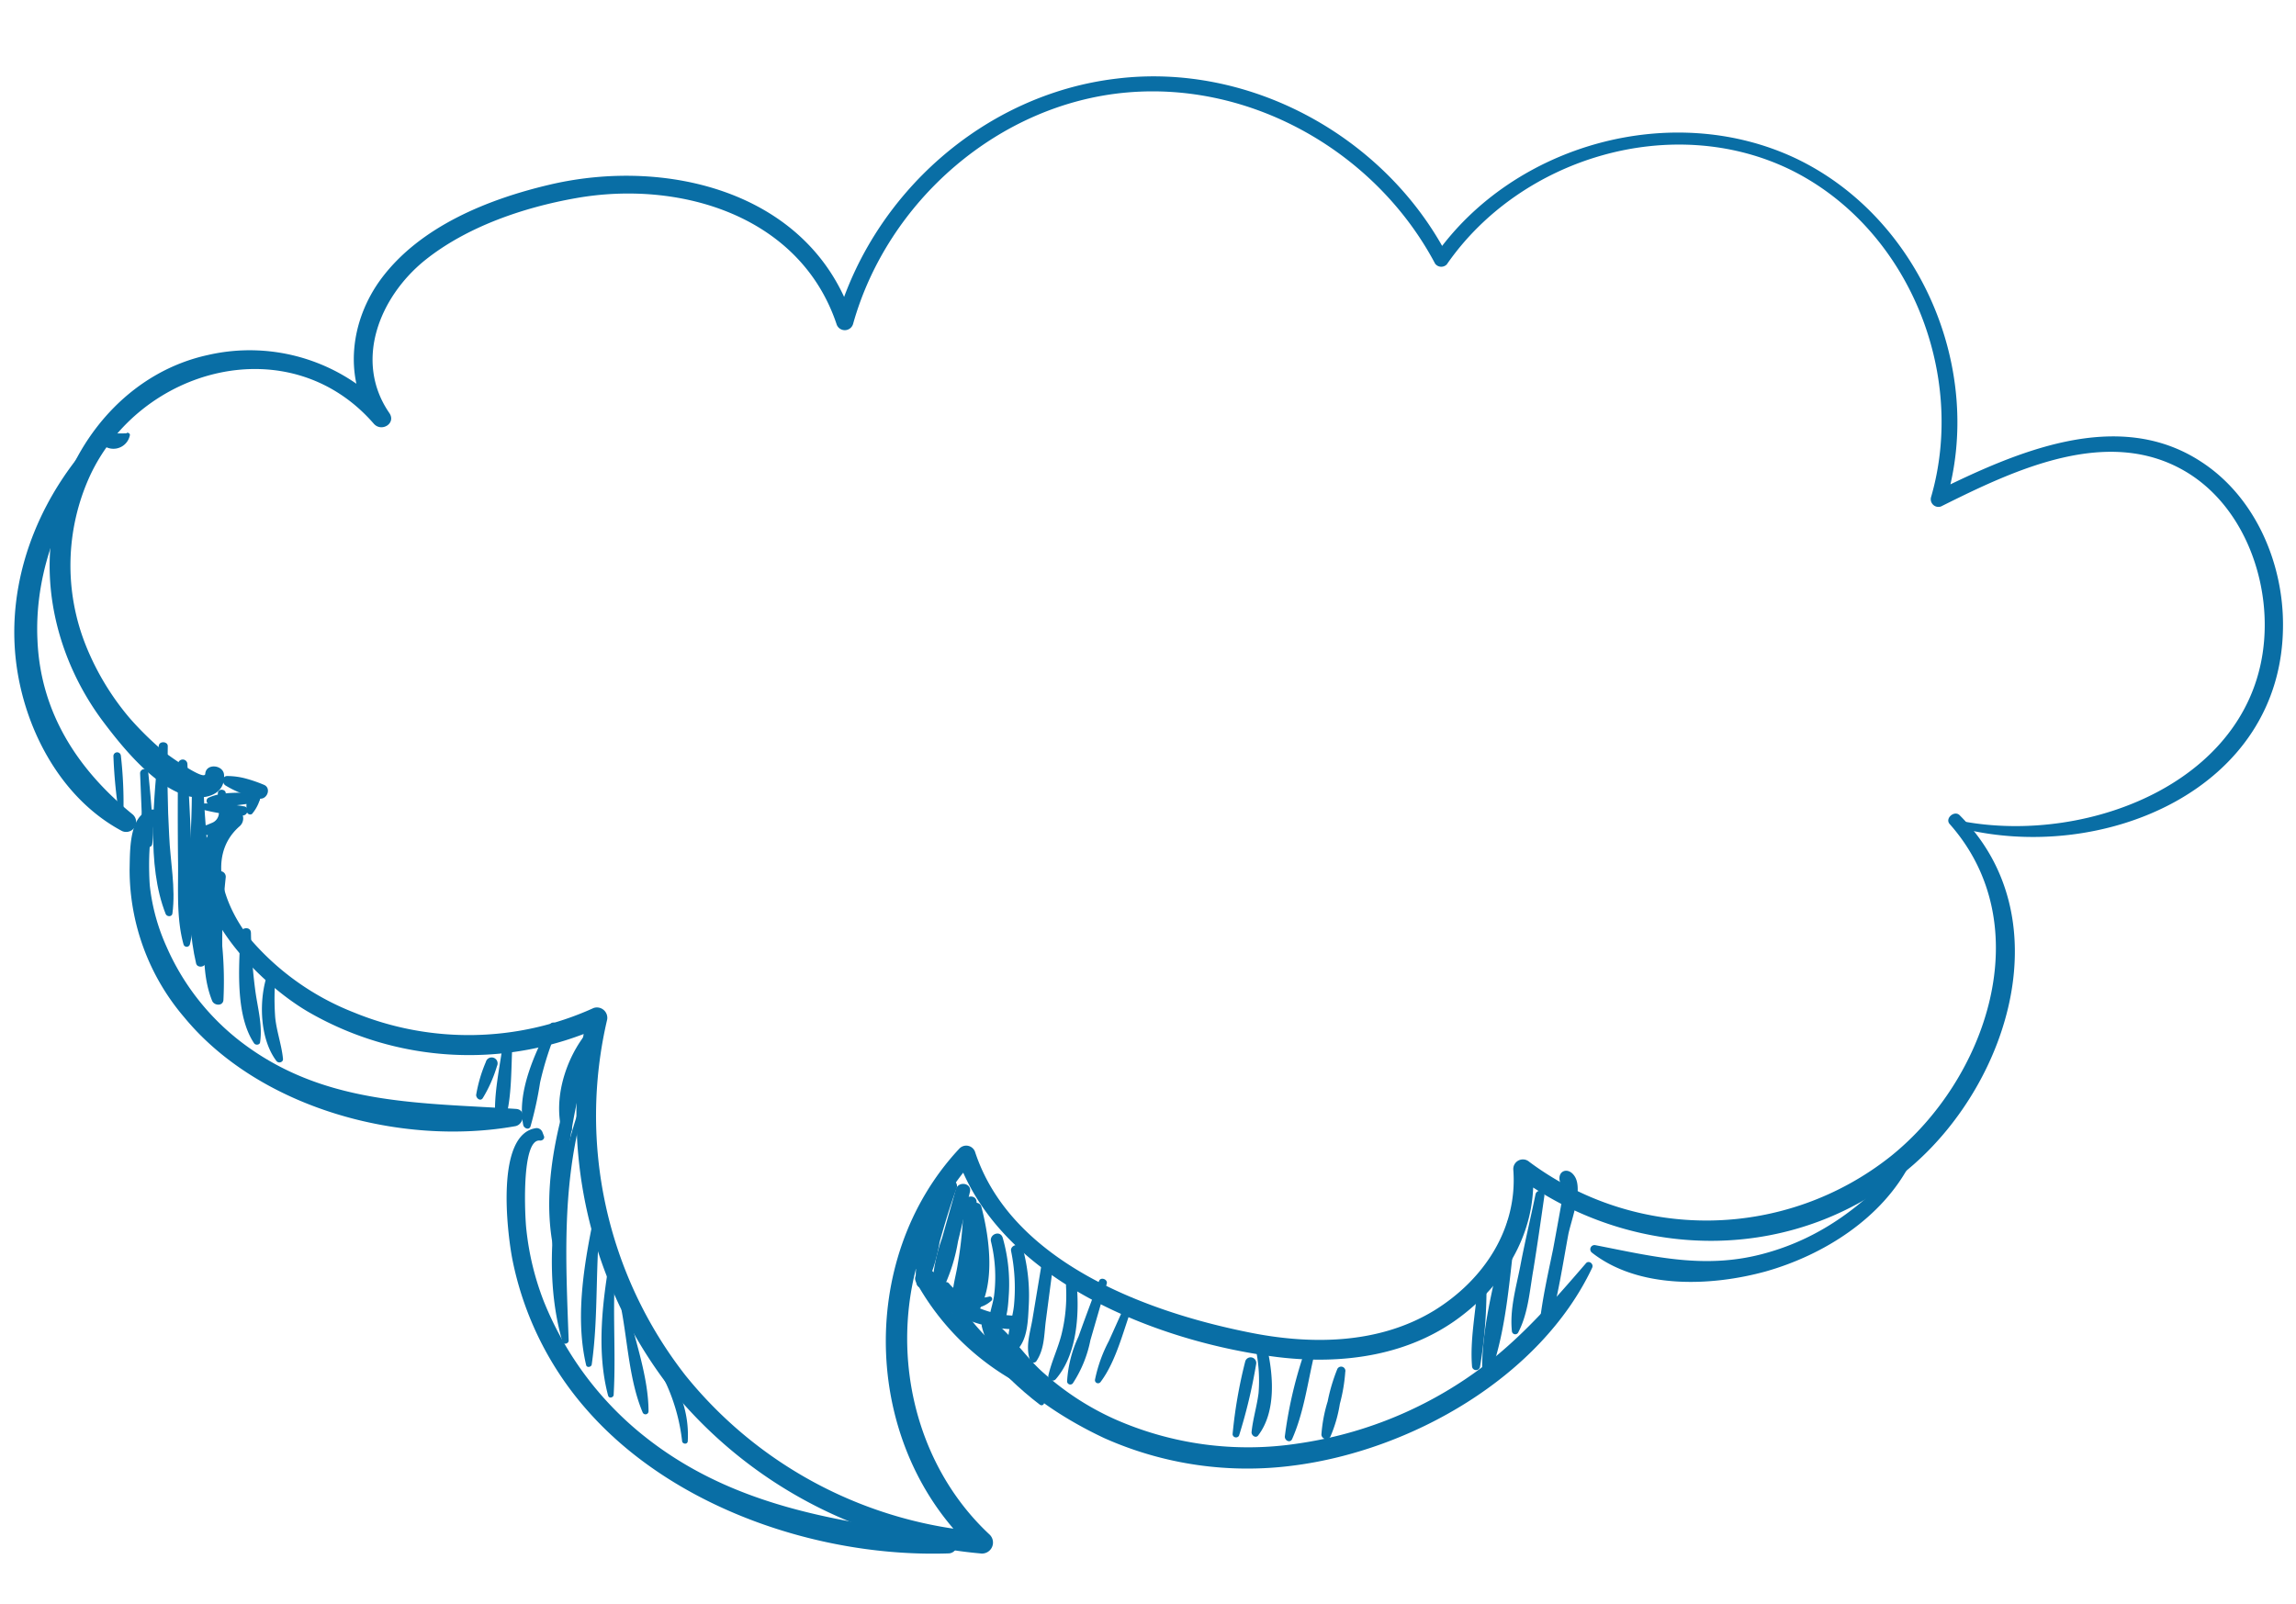 <svg xmlns="http://www.w3.org/2000/svg" width="239.22" height="167.166" viewBox="0 0 239.22 167.166">
  <g id="Group_185" data-name="Group 185" transform="matrix(0.998, -0.07, 0.07, 0.998, -2.041, 16.453)">
    <g id="Group_130" data-name="Group 130" transform="translate(4.158 0)">
      <path id="Path_846" data-name="Path 846" d="M196.667,83.315c13.347,3.619,31.869-2.218,33.075-18.016.467-6.07-1.79-12.8-6.848-16.46-7.821-5.642-18.016-1.6-25.915,1.673a.8.8,0,0,1-.973-1.012c4.669-12.646-.389-28.172-12.179-35.06-11.907-6.887-27.978-3.23-36.422,7.315A.8.8,0,0,1,146.2,21.6c-5.292-11.946-17.627-20.273-30.779-20.04-13.386.234-25.643,9.533-30.118,22.024a.9.9,0,0,1-1.712,0C80.632,11.989,68.375,7.359,57.4,8.526c-5.525.584-11.557,2.179-16.148,5.37-4.942,3.463-8.133,9.923-4.786,15.6.661,1.128-.973,1.984-1.712.973C26.7,19.811,10.863,22.963,4.87,33.9a22.465,22.465,0,0,0-1.6,17.627,27.534,27.534,0,0,0,3.969,7.743,32.978,32.978,0,0,0,3.463,3.891c.35.311,3.891,3.269,4.008,2.49.156-1.128,1.946-.817,1.946.233,0,2.3-2.568,2.529-4.241,1.829C9.229,66.388,6.427,62.458,4.6,59.657.084,52.769-1.433,43.975,1.524,36.193c2.724-7.16,8.794-12.919,16.5-14.047A19.427,19.427,0,0,1,36.467,29.5l-1.712.973c-2.879-4.864-1.712-10.856,1.868-15.02C41.059,10.316,48.3,7.981,54.795,6.931,67.246,4.907,81.916,9.616,85.3,23.118H83.589C88.3,10.2,100.633.705,114.447.044c14.008-.739,27.511,8.016,33.075,20.779l-1.206-.156c8.95-10.934,25.76-14.358,38.173-7.354,12.452,7.082,18.055,23.347,13.074,36.616l-1.012-1.012c8.561-3.5,19.534-7.471,27.822-1.128,5.292,4.008,7.743,11.012,7.277,17.51-1.206,17.277-20.74,23.581-35.176,18.717a.364.364,0,0,1,.195-.7Z" fill="#096ea5"/>
    </g>
    <g id="Group_131" data-name="Group 131" transform="translate(17.713 69.352)">
      <path id="Path_847" data-name="Path 847" d="M183.112,13.379c9.767,11.246,3.269,27.9-7.315,35.955-12.491,9.533-29.534,8.366-41.324-1.673l1.712-.7c.117,6.031-3.23,11.246-8.133,14.592-5.8,4.008-13.035,4.475-19.806,3.152-12.257-2.413-28.133-9.923-31.752-23l1.634.389C67.544,52.33,67.116,70.346,77.077,81.047a1.147,1.147,0,0,1-1.09,1.907,46.916,46.916,0,0,1-31.13-19.612A46.559,46.559,0,0,1,39.1,24.2l1.284,1.284a33.455,33.455,0,0,1-30.312-3.736C4.234,17.737-4.716,6.881,2.989.3A1.085,1.085,0,1,1,4.312,2.017C.46,4.974,2.366,10.577,4.7,13.885a27.326,27.326,0,0,0,10.156,8.288A31.452,31.452,0,0,0,39.8,23.457a1.082,1.082,0,0,1,1.323,1.284,43.944,43.944,0,0,0,5.525,37.55A44.2,44.2,0,0,0,76.61,80.775l-1.128,1.907C64.548,71.2,65.131,51.552,76.766,40.734a.979.979,0,0,1,1.6.428c2.918,11.635,16.421,17.822,27,20.74,6.382,1.79,13.5,2.257,19.573-.895,5.331-2.8,9.261-7.86,9.222-14.047a1,1,0,0,1,1.712-.7,30.879,30.879,0,0,0,37.589,2.062c10.506-7.277,17.16-22.88,8.561-34.087-.506-.623.584-1.44,1.09-.856Z" fill="#096ea5"/>
    </g>
    <g id="Group_132" data-name="Group 132" transform="translate(20.657 66.033)">
      <path id="Path_848" data-name="Path 848" d="M3.626,2.574A10.815,10.815,0,0,1,.24.978C-.149.706-.071-.072.513.005A7.6,7.6,0,0,1,2.381.395a15.175,15.175,0,0,1,1.829.778c.817.389.233,1.634-.584,1.4Z" fill="#096ea5"/>
    </g>
    <g id="Group_133" data-name="Group 133" transform="translate(22.868 67.272)">
      <path id="Path_849" data-name="Path 849" d="M1.687.751A4.227,4.227,0,0,1,.559,2.891a.363.363,0,0,1-.506-.233A4.056,4.056,0,0,1,.481.44C.753-.339,1.959.012,1.687.751Z" fill="#096ea5"/>
    </g>
    <g id="Group_134" data-name="Group 134" transform="translate(0 29.253)">
      <path id="Path_850" data-name="Path 850" d="M13.5.674a1.744,1.744,0,0,1-3.152.467h.934c-5.02,5.6-8.716,12.53-8.872,20.2-.195,7.549,3.269,13.736,8.638,18.756a1.039,1.039,0,0,1-1.245,1.634C3.27,37.641-.076,29.353,0,21.843.079,13.515,4.2,5.694,10.352.208A.661.661,0,0,1,11.4.324l1.751.117c.117-.156.428.039.35.233Z" fill="#096ea5"/>
    </g>
    <g id="Group_135" data-name="Group 135" transform="translate(10.221 68.973)">
      <path id="Path_851" data-name="Path 851" d="M3.556,1.19C2.194,1,2.038,7.338,2.077,8a20.913,20.913,0,0,0,1.284,6.343,25.27,25.27,0,0,0,7.9,11.168c7.977,6.5,17.51,6.926,27.238,8.249,1.09.156.7,1.712-.233,1.79C26.241,36.833,11.8,31.813,4.684,21.813A23.66,23.66,0,0,1,.092,6.054C.248,4.419.365,1.5,1.8.411c.856-.623,1.751-.584,2.1.428a.284.284,0,0,1-.35.35Z" fill="#096ea5"/>
    </g>
    <g id="Group_136" data-name="Group 136" transform="translate(47.01 104.872)">
      <path id="Path_852" data-name="Path 852" d="M3.966,1.323C1.981.934,1.826,9.378,1.9,10.545a28.931,28.931,0,0,0,1.284,7.51A34.312,34.312,0,0,0,12.1,32.3c8.833,8.444,20.079,10.856,31.6,13.113a.915.915,0,0,1-.234,1.79c-13.386-.467-28.289-6.654-36.538-17.472A33.635,33.635,0,0,1,.23,13.5C-.12,10.662-.665.233,3.693,0a.67.67,0,0,1,.584.467l.117.389c.117.272-.156.506-.428.467Z" fill="#096ea5"/>
    </g>
    <g id="Group_137" data-name="Group 137" transform="translate(159.28 117.966)">
      <path id="Path_853" data-name="Path 853" d="M33.919.525c-3.308,5.525-9.689,8.95-15.837,10.234-5.8,1.167-13.347.934-17.938-3.23A.44.44,0,0,1,.571,6.79c5.954,1.6,11.207,3.346,17.471,2.1C24.191,7.685,28.977,4.455,33.374.1a.352.352,0,0,1,.545.428Z" fill="#096ea5"/>
    </g>
    <g id="Group_138" data-name="Group 138" transform="translate(95.517 126.456)">
      <path id="Path_854" data-name="Path 854" d="M63.828.635C57.641,11.647,43.633,18.3,31.376,19a36.6,36.6,0,0,1-19.417-4.2C7.6,12.386.947,7.639.013,2.347A.667.667,0,0,1,1.1,1.686c1.985,1.673,3.23,4.164,5.1,5.992a28.8,28.8,0,0,0,6.887,5.175A34.334,34.334,0,0,0,32,16.744a41.938,41.938,0,0,0,17.744-5.409C55,8.339,59,4.37,63.206.129c.311-.35.856.078.623.506Z" fill="#096ea5"/>
    </g>
    <g id="Group_139" data-name="Group 139" transform="translate(91.631 123.863)">
      <path id="Path_855" data-name="Path 855" d="M5.027,2.294a3.025,3.025,0,0,1-2.918.428A2.869,2.869,0,0,1,.008.581C-.07.192.474-.236.786.153A4.084,4.084,0,0,0,4.833,1.827a.254.254,0,0,1,.195.467Z" fill="#096ea5"/>
    </g>
    <g id="Group_140" data-name="Group 140" transform="translate(89.741 122.505)">
      <path id="Path_856" data-name="Path 856" d="M9.408,6.765C5.945,6.609.926,4.547.031.85A.657.657,0,0,1,1.12.189C2.326,1.356,3.066,2.718,4.505,3.652a10.6,10.6,0,0,0,4.9,1.712c.856.078.895,1.4,0,1.4Z" fill="#096ea5"/>
    </g>
    <g id="Group_141" data-name="Group 141" transform="translate(53.167 94.531)">
      <path id="Path_857" data-name="Path 857" d="M4.813.613a20.935,20.935,0,0,0-2.724,5.02,32.215,32.215,0,0,0-.895,5.136c-.078.545-.973.506-1.051,0C-.557,7.033,1.389,2.559,4.152.107c.35-.311.973.117.662.506Z" fill="#096ea5"/>
    </g>
    <g id="Group_142" data-name="Group 142" transform="translate(49.286 94.031)">
      <path id="Path_858" data-name="Path 858" d="M4.3.685A33.156,33.156,0,0,0,2.118,6.132,37.349,37.349,0,0,1,.795,10.646c-.195.389-.7.117-.739-.233C-.373,6.989,1.767,3.058,3.519.218A.454.454,0,0,1,4.3.685Z" fill="#096ea5"/>
    </g>
    <g id="Group_143" data-name="Group 143" transform="translate(46.497 95.311)">
      <path id="Path_859" data-name="Path 859" d="M2.339.456C1.989,3.063,1.911,6.137.977,8.588A.494.494,0,0,1,0,8.472C-.073,5.826.861,2.946,1.367.339c.117-.506,1.051-.428.973.117Z" fill="#096ea5"/>
    </g>
    <g id="Group_144" data-name="Group 144" transform="translate(44.67 97.21)">
      <path id="Path_860" data-name="Path 860" d="M2.376.931A14.263,14.263,0,0,1,.664,4.161c-.272.35-.7-.039-.662-.389A15.1,15.1,0,0,1,1.248.425.622.622,0,1,1,2.376.931Z" fill="#096ea5"/>
    </g>
    <g id="Group_145" data-name="Group 145" transform="translate(51.401 95.427)">
      <path id="Path_861" data-name="Path 861" d="M5.917.418A74.409,74.409,0,0,0,2.61,11.274c-.778,3.7-.9,7.51-1.79,11.168-.078.272-.545.311-.584,0C-.892,15.088,2.221,6.683,5.373.146a.306.306,0,0,1,.545.272Z" fill="#096ea5"/>
    </g>
    <g id="Group_146" data-name="Group 146" transform="translate(51.236 103.628)">
      <path id="Path_862" data-name="Path 862" d="M4.215.272C1.646,8.015,1.53,15.486,1.257,23.541c0,.35-.584.467-.662.078-1.634-7.7.311-16.3,3.191-23.464a.222.222,0,0,1,.428.117Z" fill="#096ea5"/>
    </g>
    <g id="Group_147" data-name="Group 147" transform="translate(53.879 113.491)">
      <path id="Path_863" data-name="Path 863" d="M2.972.409C1.883,5.662,1.961,11.149.832,16.363c-.078.272-.545.311-.584,0C-.608,11.11.91,5.273,2.35.254a.321.321,0,1,1,.623.156Z" fill="#096ea5"/>
    </g>
    <g id="Group_148" data-name="Group 148" transform="translate(55.838 118.149)">
      <path id="Path_864" data-name="Path 864" d="M2.3.381C1.364,5.245,1.559,10.109.936,14.973c0,.311-.506.428-.584.078C-.582,10.226.508,4.895,1.675.225A.322.322,0,0,1,2.3.381Z" fill="#096ea5"/>
    </g>
    <g id="Group_149" data-name="Group 149" transform="translate(58.212 124.124)">
      <path id="Path_865" data-name="Path 865" d="M.663.243c.545,3.424,1.634,7.238,1.4,10.74a.318.318,0,0,1-.623.078C.313,7.753.391,3.784,0,.321-.037-.029.585-.146.663.243Z" fill="#096ea5"/>
    </g>
    <g id="Group_150" data-name="Group 150" transform="translate(62.106 131.435)">
      <path id="Path_866" data-name="Path 866" d="M.66.17A11.114,11.114,0,0,1,2.022,7.1c-.078.35-.584.233-.584-.078A19.637,19.637,0,0,0,.037.52C-.157.131.465-.22.66.17Z" fill="#096ea5"/>
    </g>
    <g id="Group_151" data-name="Group 151" transform="translate(23.008 86.646)">
      <path id="Path_867" data-name="Path 867" d="M1.7.443A27.068,27.068,0,0,0,1.352,4.8c.039,1.479.467,2.918.506,4.358.039.389-.506.506-.7.195C-.438,6.9-.243,2.817.885.21c.156-.389.856-.195.817.233Z" fill="#096ea5"/>
    </g>
    <g id="Group_152" data-name="Group 152" transform="translate(20.857 81.987)">
      <path id="Path_868" data-name="Path 868" d="M1.6.511A53.266,53.266,0,0,0,1.635,6.62c.117,1.751.506,3.58.117,5.331-.039.272-.467.311-.623.078C-.66,8.916.118,3.9.507.511c.078-.661,1.128-.7,1.09,0Z" fill="#096ea5"/>
    </g>
    <g id="Group_153" data-name="Group 153" transform="translate(17.405 75.877)">
      <path id="Path_869" data-name="Path 869" d="M2.831.706a61.715,61.715,0,0,0-.856,7.082A39.146,39.146,0,0,1,1.7,13.43c-.117.623-.973.506-1.167,0C-.749,9.539.535,4.208,1.7.395A.587.587,0,0,1,2.831.706Z" fill="#096ea5"/>
    </g>
    <g id="Group_154" data-name="Group 154" transform="translate(16.223 67.23)">
      <path id="Path_870" data-name="Path 870" d="M2.34.6c-.156,5.564.428,12.063-1.012,17.471-.117.428-.895.506-1.012,0C-.579,12.544.666,6.163,1.094.6,1.172-.18,2.34-.219,2.34.6Z" fill="#096ea5"/>
    </g>
    <g id="Group_155" data-name="Group 155" transform="translate(15.086 64.015)">
      <path id="Path_871" data-name="Path 871" d="M2,.467c-.078,3.346-.117,6.654-.233,9.961-.117,2.918.078,5.992-.817,8.794a.345.345,0,0,1-.662,0C-.3,16.382.169,13.308.324,10.428c.195-3.308.428-6.615.7-9.961A.487.487,0,0,1,2,.467Z" fill="#096ea5"/>
    </g>
    <g id="Group_156" data-name="Group 156" transform="translate(12.933 62.054)">
      <path id="Path_872" data-name="Path 872" d="M2.244.443c-.272,3.113-.467,6.187-.506,9.3-.078,2.685.311,5.487-.233,8.133-.078.35-.584.311-.7,0C-.869,12.583.454,5.735,1.31.326c.117-.506.973-.389.934.117Z" fill="#096ea5"/>
    </g>
    <g id="Group_157" data-name="Group 157" transform="translate(11.952 64.735)">
      <path id="Path_873" data-name="Path 873" d="M1.007.409c.039,1.323.078,2.646.078,3.969A11.465,11.465,0,0,1,.891,7.841a.339.339,0,0,1-.662,0A11.464,11.464,0,0,1,.034,4.378Q.093,2.393.151.409a.428.428,0,0,1,.856,0Z" fill="#096ea5"/>
    </g>
    <g id="Group_158" data-name="Group 158" transform="translate(9.445 62.779)">
      <path id="Path_874" data-name="Path 874" d="M.791.379A43.879,43.879,0,0,1,.635,6.372a.236.236,0,0,1-.467,0A51.153,51.153,0,0,1,.012.379a.389.389,0,0,1,.778,0Z" fill="#096ea5"/>
    </g>
    <g id="Group_159" data-name="Group 159" transform="translate(17.585 69.325)">
      <path id="Path_875" data-name="Path 875" d="M3.39.371A1.88,1.88,0,0,1,2.223,2.55a1.379,1.379,0,0,1-1.284.117,1.848,1.848,0,0,1-.934-.778.31.31,0,0,1,.35-.35c.272.078.389.195.662.117h.039l.233-.078.35-.117A1.132,1.132,0,0,0,2.418.488.5.5,0,0,1,3.39.371Z" fill="#096ea5"/>
    </g>
    <g id="Group_160" data-name="Group 160" transform="translate(20.002 67.414)">
      <path id="Path_876" data-name="Path 876" d="M.856.414.817.842l-.195.35c-.078.233-.467.156-.506-.039L0,.725.039.3C.117-.17.895-.053.856.414Z" fill="#096ea5"/>
    </g>
    <g id="Group_161" data-name="Group 161" transform="translate(18.806 67.821)">
      <path id="Path_877" data-name="Path 877" d="M5.049,1.213C3.57,1.252,1.7,1.563.263,1.019a.365.365,0,0,1,0-.7C1.7-.227,3.57.085,5.049.124a.545.545,0,0,1,0,1.09Z" fill="#096ea5"/>
    </g>
    <g id="Group_162" data-name="Group 162" transform="translate(18.206 68.72)">
      <path id="Path_878" data-name="Path 878" d="M4.17,1.52A19.7,19.7,0,0,1,.24.664.338.338,0,0,1,.318,0,21.5,21.5,0,0,1,4.443.586c.623.117.35,1.051-.272.934Z" fill="#096ea5"/>
    </g>
    <g id="Group_163" data-name="Group 163" transform="translate(153.499 116.809)">
      <path id="Path_879" data-name="Path 879" d="M3.862,1.41l-.233.078a.4.4,0,0,1-.467-.272C2.812-.029,4.1-.5,4.718.671,5.5,2.15,3.94,5.341,3.59,6.741c-.778,3.035-1.479,6.148-2.529,9.105A.544.544,0,0,1,.01,15.574C.477,13.045,1.216,10.594,1.917,8.1,2.072,7.52,3.823.71,3.746.749c.389-.039.506.584.117.662Z" fill="#096ea5"/>
    </g>
    <g id="Group_164" data-name="Group 164" transform="translate(150.546 118.69)">
      <path id="Path_880" data-name="Path 880" d="M4.363.58C3.819,3.109,3.274,5.639,2.69,8.129c-.545,2.179-.856,4.514-2.023,6.42a.349.349,0,0,1-.662-.156c-.078-2.257.739-4.475,1.323-6.615C1.99,5.249,2.768,2.8,3.468.308A.469.469,0,0,1,4.363.58Z" fill="#096ea5"/>
    </g>
    <g id="Group_165" data-name="Group 165" transform="translate(147.165 121.386)">
      <path id="Path_881" data-name="Path 881" d="M4.632.608C3.581,5.589,2.959,11.231.858,15.939c-.195.428-.895.195-.856-.233C.274,10.569,2.375,5.277,3.7.336a.487.487,0,0,1,.934.272Z" fill="#096ea5"/>
    </g>
    <g id="Group_166" data-name="Group 166" transform="translate(146.153 127.981)">
      <path id="Path_882" data-name="Path 882" d="M2.064.588A49.835,49.835,0,0,1,.819,8.6.42.42,0,0,1,0,8.487C-.038,5.8.741,3,1.13.355,1.247-.268,2.18,0,2.064.588Z" fill="#096ea5"/>
    </g>
    <g id="Group_167" data-name="Group 167" transform="translate(106.882 126.805)">
      <path id="Path_883" data-name="Path 883" d="M4.6.52C3.4,3.088,2.423,6.434.555,8.575A.322.322,0,0,1,.01,8.263,15.018,15.018,0,0,1,1.722,4.372L3.979.17A.358.358,0,0,1,4.6.52Z" fill="#096ea5"/>
    </g>
    <g id="Group_168" data-name="Group 168" transform="translate(103.974 124.652)">
      <path id="Path_884" data-name="Path 884" d="M4.825.571l-2.1,5.72a12.665,12.665,0,0,1-2.14,4.358A.336.336,0,0,1,0,10.415,12.784,12.784,0,0,1,1.518,5.824C2.335,3.956,3.191,2.088,4.047.22c.195-.467.973-.117.778.35Z" fill="#096ea5"/>
    </g>
    <g id="Group_169" data-name="Group 169" transform="translate(102.051 124.581)">
      <path id="Path_885" data-name="Path 885" d="M3.635.525c.039,3.23-.506,7.277-2.879,9.65a.445.445,0,0,1-.739-.428c.428-1.44,1.206-2.763,1.673-4.2A16.943,16.943,0,0,0,2.507.525a.566.566,0,0,1,1.128,0Z" fill="#096ea5"/>
    </g>
    <g id="Group_170" data-name="Group 170" transform="translate(100.149 122.557)">
      <path id="Path_886" data-name="Path 886" d="M3.125.8l-1.09,5.37c-.272,1.44-.35,2.879-1.284,4.047a.385.385,0,0,1-.623-.195c-.389-1.4.195-2.8.545-4.2L1.958.448C2.113-.33,3.32-.019,3.125.8Z" fill="#096ea5"/>
    </g>
    <g id="Group_171" data-name="Group 171" transform="translate(98.146 120.512)">
      <path id="Path_887" data-name="Path 887" d="M2.209.47A18.838,18.838,0,0,1,2.4,6.385c-.195,1.556-.35,3.541-1.6,4.592a.465.465,0,0,1-.778-.311c-.195-1.479.623-3,.856-4.475A19.051,19.051,0,0,0,.964.626C.847-.075,2.092-.269,2.209.47Z" fill="#096ea5"/>
    </g>
    <g id="Group_172" data-name="Group 172" transform="translate(96.247 119.191)">
      <path id="Path_888" data-name="Path 888" d="M2.085.468a17.522,17.522,0,0,1,.233,5.876C2.124,7.783,1.93,9.534.684,10.39a.421.421,0,0,1-.623-.233c-.272-1.284.428-2.451.7-3.7A15.483,15.483,0,0,0,.84.779C.723,0,1.891-.35,2.085.468Z" fill="#096ea5"/>
    </g>
    <g id="Group_173" data-name="Group 173" transform="translate(93.972 115.83)">
      <path id="Path_889" data-name="Path 889" d="M2.375.483C3,3.829,3.309,8.732,1.091,11.612c-.311.428-1.128.35-1.09-.272.117-1.6.739-3.113,1.012-4.708A20.6,20.6,0,0,0,1.091.638C1.013-.1,2.258-.257,2.375.483Z" fill="#096ea5"/>
    </g>
    <g id="Group_174" data-name="Group 174" transform="translate(92.664 115.15)">
      <path id="Path_890" data-name="Path 890" d="M3.216.657a52.251,52.251,0,0,1-.661,5.992c-.272,1.712-.428,3.736-1.634,5.02-.272.272-.817.156-.856-.195C-.208,9.918.453,8.478.8,6.96A42.623,42.623,0,0,0,1.854.657c.117-.856,1.44-.895,1.362,0Z" fill="#096ea5"/>
    </g>
    <g id="Group_175" data-name="Group 175" transform="translate(90.704 113.781)">
      <path id="Path_891" data-name="Path 891" d="M4.554.9l-1.6,5.059A18.339,18.339,0,0,1,1.246,10.43c-.35.506-1.284.35-1.245-.35A17.662,17.662,0,0,1,1.324,5.488L3.114.507C3.464-.388,4.865,0,4.554.9Z" fill="#096ea5"/>
    </g>
    <g id="Group_176" data-name="Group 176" transform="translate(89.013 113.226)">
      <path id="Path_892" data-name="Path 892" d="M4.883.985c-.817,1.79-1.479,3.58-2.14,5.409a17.685,17.685,0,0,1-1.673,4.4.569.569,0,0,1-1.051-.272c-.156-1.79.7-3.658,1.362-5.253A52.147,52.147,0,0,1,3.754.323C4.143-.416,5.233.245,4.883.985Z" fill="#096ea5"/>
    </g>
    <g id="Group_177" data-name="Group 177" transform="translate(88.598 115.229)">
      <path id="Path_893" data-name="Path 893" d="M3.7.85A22.115,22.115,0,0,0,2.029,4,16.785,16.785,0,0,1,.979,6.842.534.534,0,0,1,.006,6.57C-.111,4.469,1.562,1.9,2.691.266,3.119-.356,4.13.227,3.7.85Z" fill="#096ea5"/>
    </g>
    <g id="Group_178" data-name="Group 178" transform="translate(88.932 122.659)">
      <path id="Path_894" data-name="Path 894" d="M10.722,12.72A26.745,26.745,0,0,1,.06.93C-.251.229.722-.393,1.111.307a36.788,36.788,0,0,0,10,11.868c.311.233-.078.7-.389.545Z" fill="#096ea5"/>
    </g>
    <g id="Group_179" data-name="Group 179" transform="translate(90.949 124.342)">
      <path id="Path_895" data-name="Path 895" d="M.262.064C3.375,4.5,7.033,8.353,10.418,12.516c.233.311-.117.662-.389.428C5.982,9.4,2.83,4.773.029.22-.088.064.184-.091.262.064Z" fill="#096ea5"/>
    </g>
    <g id="Group_180" data-name="Group 180" transform="translate(91.878 125.205)">
      <path id="Path_896" data-name="Path 896" d="M1.084.291A23.394,23.394,0,0,0,4.9,5.622c.389.389-.195.934-.623.584A17.6,17.6,0,0,1,.073.875C-.278.213.734-.371,1.084.291Z" fill="#096ea5"/>
    </g>
    <g id="Group_181" data-name="Group 181" transform="translate(130.006 135.51)">
      <path id="Path_897" data-name="Path 897" d="M2.179,1,2.1.569,2.957.452A17.537,17.537,0,0,1,2.14,3.877,14.017,14.017,0,0,1,.934,7.184.5.5,0,0,1,0,6.951,15.324,15.324,0,0,1,.895,3.526,18.7,18.7,0,0,1,2.14.219a.445.445,0,0,1,.778.428l-.234.428A.273.273,0,0,1,2.179,1Z" fill="#096ea5"/>
    </g>
    <g id="Group_182" data-name="Group 182" transform="translate(126.191 133.92)">
      <path id="Path_898" data-name="Path 898" d="M3.5.681C2.687,3.4,2.064,6.284.741,8.775.508,9.2-.037,8.891,0,8.463A44.628,44.628,0,0,1,2.415.409C2.648-.292,3.738-.02,3.5.681Z" fill="#096ea5"/>
    </g>
    <g id="Group_183" data-name="Group 183" transform="translate(122.766 132.542)">
      <path id="Path_899" data-name="Path 899" d="M2.22.425C2.687,3.344,2.726,7.2.664,9.53c-.272.311-.7-.039-.662-.389C.236,7.779.742,6.5,1.014,5.133A16.223,16.223,0,0,0,1.053.581C.936-.081,2.1-.236,2.22.425Z" fill="#096ea5"/>
    </g>
    <g id="Group_184" data-name="Group 184" transform="translate(120.782 133.906)">
      <path id="Path_900" data-name="Path 900" d="M2.959.734a54.892,54.892,0,0,1-2.3,7.315A.359.359,0,0,1,0,7.855,49.334,49.334,0,0,1,1.831.423.585.585,0,0,1,2.959.734Z" fill="#096ea5"/>
    </g>
  </g>
</svg>
